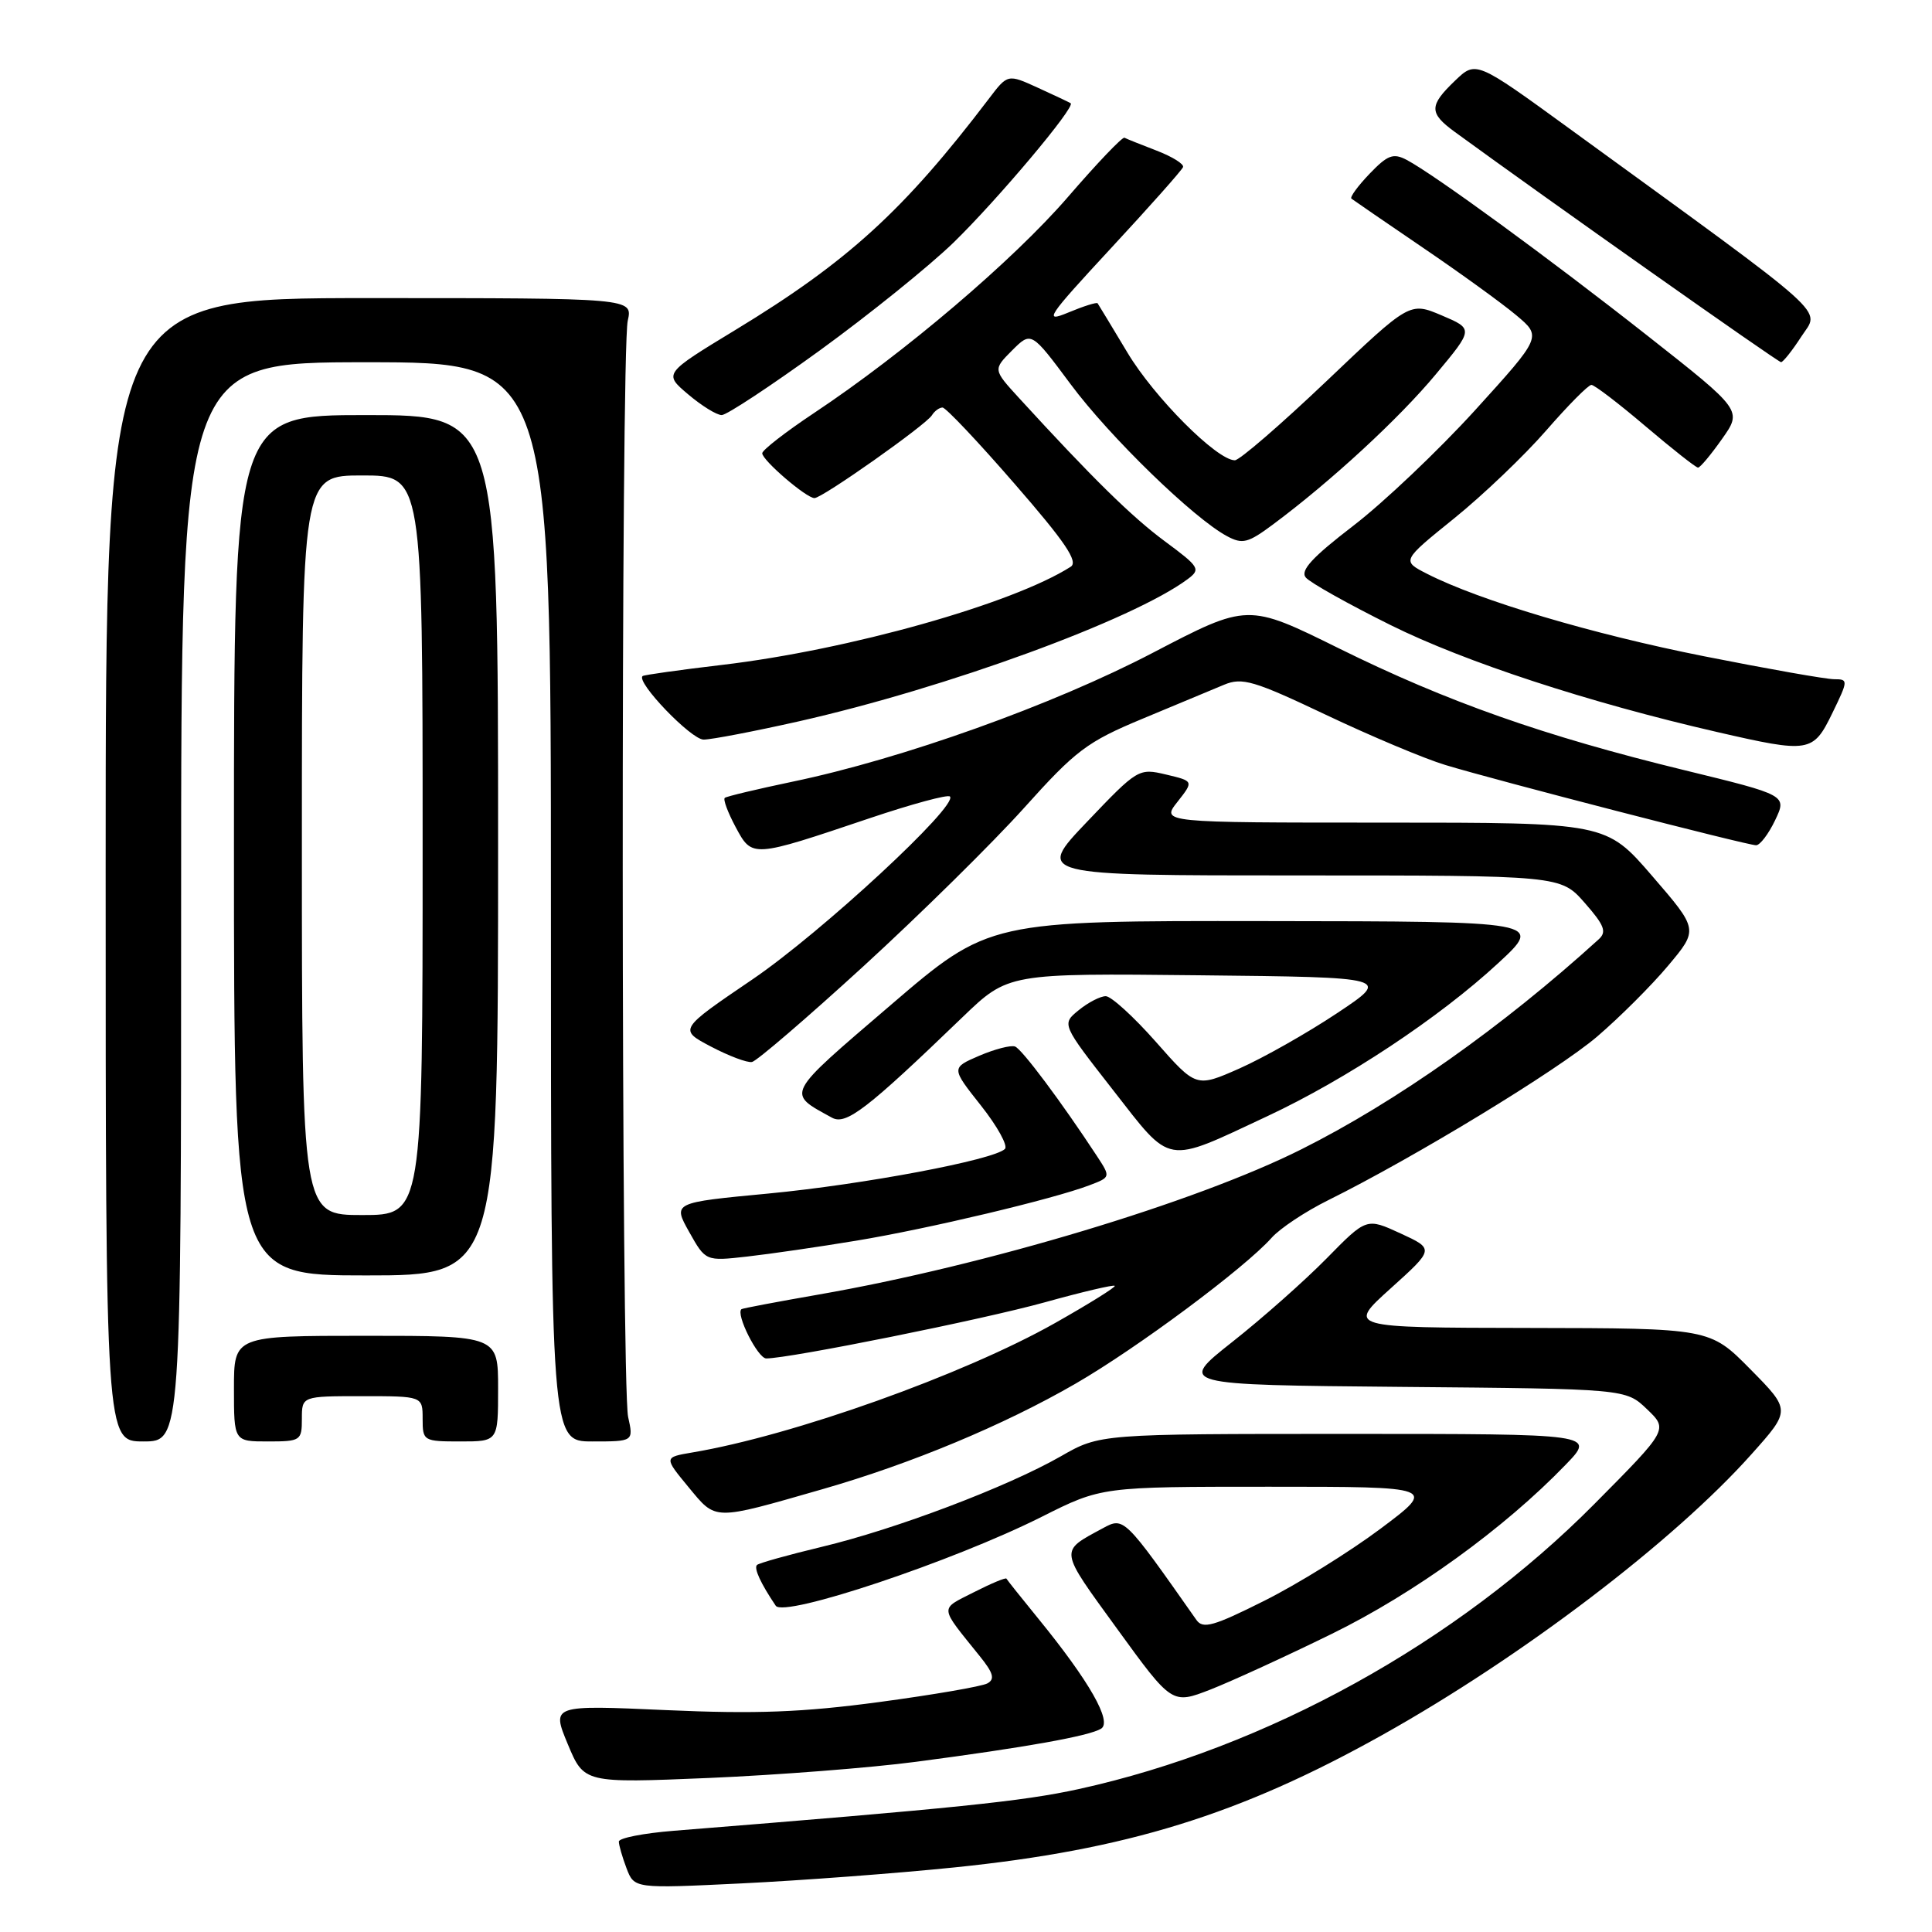<?xml version="1.0" encoding="UTF-8" standalone="no"?>
<!DOCTYPE svg PUBLIC "-//W3C//DTD SVG 1.1//EN" "http://www.w3.org/Graphics/SVG/1.1/DTD/svg11.dtd" >
<svg xmlns="http://www.w3.org/2000/svg" xmlns:xlink="http://www.w3.org/1999/xlink" version="1.1" viewBox="0 0 256 256">
 <g >
 <path fill="currentColor"
d=" M 126.49 247.44 C 149.25 245.11 164.27 240.46 183.17 229.89 C 201.64 219.56 221.81 204.22 232.10 192.67 C 237.29 186.86 237.29 186.86 231.93 181.43 C 226.57 176.00 226.57 176.00 202.53 175.96 C 178.50 175.92 178.50 175.92 184.28 170.71 C 190.06 165.50 190.06 165.50 185.57 163.43 C 181.07 161.36 181.07 161.36 175.79 166.74 C 172.88 169.70 167.26 174.68 163.29 177.81 C 156.09 183.50 156.09 183.50 185.75 183.77 C 215.42 184.03 215.42 184.03 218.23 186.72 C 221.05 189.42 221.05 189.42 211.27 199.28 C 193.07 217.64 167.82 231.60 142.94 237.06 C 135.51 238.69 126.70 239.59 89.25 242.59 C 85.26 242.91 82.00 243.55 82.00 244.02 C 82.00 244.49 82.46 246.08 83.02 247.56 C 84.05 250.25 84.05 250.25 98.27 249.56 C 106.10 249.18 118.79 248.23 126.49 247.44 Z  M 121.35 233.45 C 135.97 231.53 144.33 230.03 145.90 229.06 C 147.40 228.14 144.35 222.78 137.60 214.50 C 135.36 211.75 133.45 209.36 133.36 209.18 C 133.27 209.00 131.32 209.82 129.02 210.99 C 124.46 213.31 124.41 212.72 129.80 219.42 C 131.63 221.68 131.86 222.50 130.83 223.06 C 130.10 223.46 123.65 224.57 116.50 225.53 C 106.36 226.89 100.16 227.13 88.29 226.60 C 73.08 225.92 73.08 225.92 75.23 231.10 C 77.39 236.28 77.39 236.28 93.93 235.59 C 103.04 235.20 115.38 234.24 121.35 233.45 Z  M 176.50 216.48 C 187.39 211.14 199.33 202.51 207.45 194.09 C 211.41 190.00 211.41 190.00 178.57 190.00 C 145.74 190.00 145.74 190.00 140.56 192.97 C 133.46 197.03 118.67 202.63 108.87 204.97 C 104.41 206.04 100.55 207.12 100.30 207.37 C 99.87 207.80 100.79 209.81 102.79 212.77 C 103.87 214.38 126.28 206.89 138.02 200.99 C 145.96 197.00 145.96 197.00 168.15 197.00 C 190.35 197.00 190.35 197.00 182.93 202.56 C 178.84 205.62 171.91 209.92 167.53 212.11 C 160.79 215.49 159.39 215.88 158.53 214.65 C 148.95 201.01 148.93 200.98 146.13 202.50 C 140.34 205.64 140.26 205.13 148.02 215.82 C 155.30 225.85 155.30 225.85 160.40 223.87 C 163.20 222.77 170.45 219.45 176.50 216.48 Z  M 109.00 197.32 C 120.74 193.95 133.02 188.83 142.50 183.35 C 150.69 178.62 164.92 168.03 168.50 164.01 C 169.60 162.77 172.97 160.53 176.00 159.03 C 187.45 153.35 206.38 141.83 211.62 137.36 C 214.61 134.80 218.86 130.56 221.05 127.94 C 225.05 123.17 225.05 123.17 218.93 116.08 C 212.82 109.00 212.82 109.00 183.34 109.00 C 153.85 109.00 153.85 109.00 156.02 106.25 C 158.18 103.50 158.18 103.50 154.51 102.63 C 150.89 101.77 150.74 101.86 144.05 108.88 C 137.26 116.00 137.26 116.00 172.03 116.00 C 206.79 116.00 206.79 116.00 209.98 119.63 C 212.60 122.61 212.93 123.48 211.83 124.47 C 199.14 136.01 184.99 146.01 172.42 152.30 C 158.41 159.32 130.69 167.66 108.50 171.53 C 103.00 172.49 98.39 173.36 98.25 173.47 C 97.45 174.11 100.42 180.00 101.53 180.00 C 104.63 180.00 130.21 174.85 138.45 172.56 C 143.38 171.19 147.54 170.21 147.71 170.38 C 147.87 170.54 144.31 172.76 139.80 175.31 C 127.69 182.15 105.04 190.23 91.73 192.46 C 87.97 193.10 87.97 193.10 91.23 197.05 C 94.94 201.53 94.37 201.52 109.00 197.32 Z  M 24.00 119.50 C 24.00 48.00 24.00 48.00 48.50 48.00 C 73.00 48.00 73.00 48.00 73.00 119.50 C 73.00 191.00 73.00 191.00 78.48 191.00 C 83.95 191.00 83.95 191.00 83.23 187.75 C 82.31 183.65 82.26 46.56 83.18 42.50 C 83.85 39.50 83.85 39.50 48.93 39.50 C 14.00 39.50 14.00 39.50 14.00 115.25 C 14.00 191.00 14.00 191.00 19.00 191.00 C 24.00 191.00 24.00 191.00 24.00 119.50 Z  M 40.00 188.00 C 40.00 185.00 40.00 185.00 48.00 185.00 C 56.00 185.00 56.00 185.00 56.00 188.00 C 56.00 190.93 56.11 191.00 61.00 191.00 C 66.00 191.00 66.00 191.00 66.00 184.00 C 66.00 177.00 66.00 177.00 48.50 177.00 C 31.00 177.00 31.00 177.00 31.00 184.00 C 31.00 191.00 31.00 191.00 35.50 191.00 C 39.83 191.00 40.00 190.89 40.00 188.00 Z  M 66.00 112.00 C 66.00 55.00 66.00 55.00 48.50 55.00 C 31.00 55.00 31.00 55.00 31.00 112.00 C 31.00 169.00 31.00 169.00 48.50 169.00 C 66.00 169.00 66.00 169.00 66.00 112.00 Z  M 113.50 164.39 C 123.01 162.82 139.56 158.88 144.34 157.06 C 147.18 155.98 147.18 155.98 145.34 153.17 C 140.65 146.02 135.41 139.01 134.50 138.67 C 133.95 138.46 131.82 139.01 129.76 139.89 C 126.03 141.50 126.03 141.50 129.98 146.49 C 132.15 149.23 133.58 151.82 133.16 152.24 C 131.71 153.69 114.43 156.95 101.82 158.15 C 89.14 159.35 89.14 159.35 91.32 163.24 C 93.50 167.12 93.50 167.12 99.00 166.50 C 102.03 166.16 108.55 165.21 113.50 164.39 Z  M 167.89 147.92 C 178.39 143.01 190.69 134.86 198.50 127.64 C 204.50 122.09 204.50 122.09 167.78 122.05 C 131.05 122.00 131.05 122.00 117.97 133.22 C 103.92 145.26 104.18 144.77 110.24 148.10 C 112.10 149.12 114.85 147.01 127.54 134.78 C 133.59 128.96 133.59 128.96 158.95 129.23 C 184.31 129.50 184.31 129.50 177.14 134.27 C 173.19 136.90 167.38 140.18 164.23 141.58 C 158.50 144.11 158.50 144.11 153.16 138.05 C 150.22 134.72 147.23 132.00 146.52 132.00 C 145.80 132.00 144.19 132.83 142.94 133.85 C 140.66 135.70 140.66 135.70 147.47 144.42 C 155.33 154.49 154.24 154.31 167.89 147.92 Z  M 114.45 128.00 C 121.96 121.12 131.52 111.70 135.69 107.06 C 142.55 99.42 144.03 98.30 151.38 95.24 C 155.85 93.38 160.72 91.35 162.20 90.73 C 164.60 89.73 166.15 90.19 175.70 94.72 C 181.64 97.54 188.75 100.53 191.50 101.36 C 198.16 103.39 231.50 112.00 232.69 112.00 C 233.21 112.00 234.34 110.51 235.21 108.69 C 236.79 105.37 236.79 105.37 223.14 102.04 C 204.55 97.51 191.74 92.99 177.41 85.91 C 165.33 79.94 165.33 79.94 152.79 86.48 C 139.55 93.40 119.53 100.56 105.00 103.58 C 100.33 104.56 96.29 105.52 96.04 105.72 C 95.79 105.92 96.44 107.65 97.47 109.58 C 99.68 113.69 99.58 113.69 115.29 108.40 C 120.82 106.54 125.58 105.25 125.87 105.54 C 127.04 106.71 108.84 123.56 99.71 129.77 C 89.92 136.42 89.92 136.42 94.21 138.68 C 96.57 139.92 99.01 140.84 99.64 140.72 C 100.27 140.60 106.93 134.88 114.45 128.00 Z  M 242.79 94.50 C 244.91 90.14 244.92 90.00 243.04 90.00 C 241.97 90.00 234.22 88.63 225.81 86.96 C 210.98 84.02 196.06 79.58 189.11 76.04 C 185.72 74.31 185.72 74.31 192.68 68.69 C 196.52 65.59 202.01 60.34 204.89 57.03 C 207.78 53.71 210.46 51.00 210.87 51.00 C 211.27 51.00 214.50 53.47 218.05 56.49 C 221.60 59.50 224.72 61.97 225.00 61.96 C 225.28 61.96 226.71 60.25 228.18 58.16 C 230.86 54.37 230.86 54.37 218.28 44.47 C 205.26 34.22 190.06 23.13 186.40 21.19 C 184.61 20.25 183.87 20.53 181.47 23.03 C 179.92 24.65 178.84 26.13 179.07 26.32 C 179.31 26.51 183.55 29.42 188.50 32.79 C 193.45 36.15 199.03 40.19 200.90 41.76 C 204.30 44.61 204.30 44.61 195.46 54.35 C 190.59 59.70 183.32 66.60 179.30 69.68 C 173.88 73.84 172.26 75.60 173.02 76.52 C 173.58 77.20 178.65 80.04 184.27 82.83 C 194.09 87.71 210.55 93.10 227.50 96.99 C 239.77 99.81 240.24 99.74 242.79 94.50 Z  M 105.81 95.59 C 125.44 91.16 150.15 82.12 157.37 76.74 C 159.13 75.43 158.95 75.13 154.37 71.74 C 149.96 68.48 144.77 63.38 135.02 52.73 C 131.58 48.97 131.58 48.97 134.11 46.43 C 136.65 43.90 136.65 43.90 141.85 50.89 C 147.04 57.88 158.15 68.67 162.58 71.04 C 164.64 72.15 165.37 71.96 168.71 69.47 C 176.36 63.78 185.38 55.46 190.25 49.60 C 195.26 43.59 195.26 43.59 191.03 41.79 C 186.80 40.00 186.80 40.00 175.77 50.50 C 169.70 56.27 164.23 61.00 163.62 60.99 C 161.24 60.98 152.93 52.64 149.39 46.72 C 147.34 43.30 145.56 40.36 145.44 40.19 C 145.32 40.02 143.57 40.57 141.56 41.41 C 138.22 42.80 138.71 42.07 147.20 32.90 C 152.32 27.38 156.62 22.54 156.76 22.14 C 156.91 21.74 155.34 20.76 153.26 19.96 C 151.19 19.16 149.27 18.40 149.00 18.25 C 148.72 18.11 145.35 21.65 141.50 26.11 C 134.26 34.49 119.82 46.78 107.86 54.73 C 104.09 57.24 101.00 59.64 101.00 60.06 C 101.00 60.98 106.84 66.00 107.92 66.00 C 108.96 66.00 122.68 56.32 123.48 55.03 C 123.83 54.46 124.47 54.00 124.89 54.00 C 125.32 54.00 129.62 58.55 134.45 64.12 C 141.17 71.84 142.92 74.44 141.87 75.10 C 134.15 80.02 112.46 86.12 95.70 88.10 C 90.09 88.76 85.34 89.43 85.15 89.58 C 84.22 90.34 91.58 98.00 93.23 98.00 C 94.27 98.00 99.93 96.91 105.81 95.59 Z  M 108.66 46.41 C 115.17 41.68 123.12 35.27 126.33 32.16 C 132.16 26.49 142.57 14.12 141.87 13.68 C 141.67 13.55 139.70 12.62 137.51 11.62 C 133.52 9.80 133.52 9.80 131.01 13.11 C 119.78 27.88 112.33 34.68 97.46 43.71 C 87.93 49.50 87.93 49.50 91.18 52.25 C 92.96 53.76 94.96 55.00 95.63 55.00 C 96.29 55.00 102.15 51.13 108.66 46.41 Z  M 238.69 44.59 C 241.15 40.80 243.33 42.76 208.04 17.10 C 195.57 8.03 195.57 8.03 192.79 10.70 C 189.35 14.00 189.34 14.97 192.74 17.46 C 204.83 26.28 235.60 48.00 236.00 47.99 C 236.27 47.98 237.49 46.45 238.69 44.59 Z  M 40.00 112.00 C 40.00 63.00 40.00 63.00 48.00 63.00 C 56.00 63.00 56.00 63.00 56.00 112.00 C 56.00 161.00 56.00 161.00 48.00 161.00 C 40.00 161.00 40.00 161.00 40.00 112.00 Z "/>
</g>
</svg>